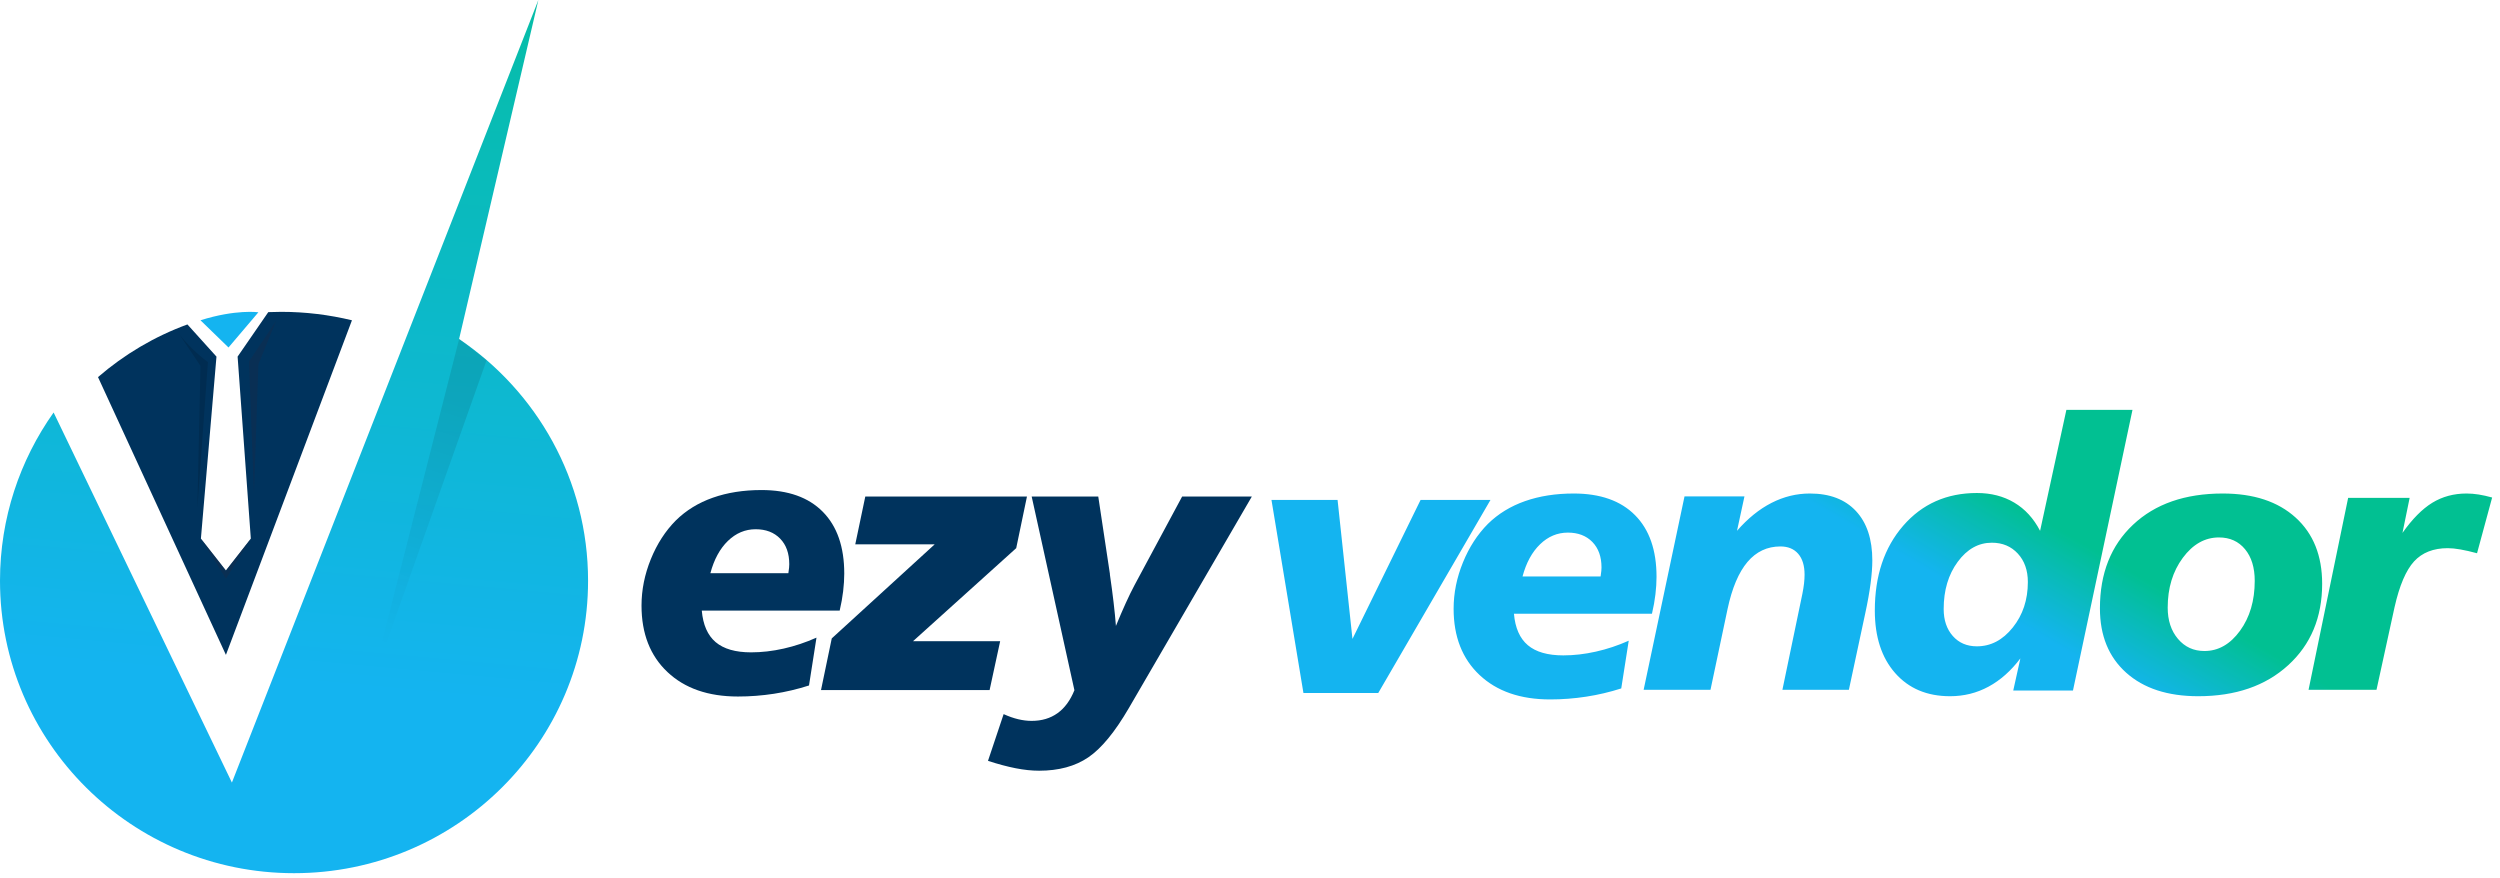 <?xml version="1.0" encoding="UTF-8"?>
<svg width="168px" height="59px" viewBox="0 0 168 59" version="1.1" xmlns="http://www.w3.org/2000/svg" xmlns:xlink="http://www.w3.org/1999/xlink">
    <!-- Generator: sketchtool 59.1 (101010) - https://sketch.com -->
    <title>72B3174B-C4BE-49A5-BC7E-B5A3B97B5CA6</title>
    <desc>Created with sketchtool.</desc>
    <defs>
        <linearGradient x1="66.452%" y1="45.732%" x2="52.177%" y2="51.592%" id="linearGradient-1">
            <stop stop-color="#01C092" offset="0%"></stop>
            <stop stop-color="#14B4F0" offset="100%"></stop>
        </linearGradient>
        <linearGradient x1="57.462%" y1="-25.834%" x2="50.988%" y2="78.281%" id="linearGradient-2">
            <stop stop-color="#01C092" offset="0%"></stop>
            <stop stop-color="#14B4F0" offset="100%"></stop>
        </linearGradient>
        <linearGradient x1="52.844%" y1="15.931%" x2="44.46%" y2="91.382%" id="linearGradient-3">
            <stop stop-color="#000000" stop-opacity="0.101" offset="0%"></stop>
            <stop stop-color="#000000" stop-opacity="0" offset="100%"></stop>
        </linearGradient>
    </defs>
    <g id="Page-1" stroke="none" stroke-width="1" fill="none" fill-rule="evenodd">
        <g id="Email-Template" transform="translate(-236, -830)">
            <g id="Group-2-Copy-2" transform="translate(236, 830)">
                <path d="M105.754,33.164 C107.539,33.164 108.913,33.649 109.875,34.62 C110.838,35.59 111.319,36.971 111.319,38.763 C111.319,39.133 111.294,39.526 111.245,39.941 C111.196,40.357 111.118,40.79 111.012,41.242 L101.737,41.242 C101.819,42.196 102.13,42.901 102.671,43.358 C103.211,43.814 104.005,44.042 105.054,44.042 C105.766,44.042 106.497,43.958 107.246,43.789 C107.996,43.621 108.731,43.376 109.451,43.055 L108.948,46.262 C108.178,46.509 107.392,46.694 106.589,46.817 C105.787,46.94 104.98,47.002 104.169,47.002 C102.171,47.002 100.59,46.455 99.428,45.362 C98.265,44.268 97.683,42.784 97.683,40.91 C97.683,39.857 97.892,38.819 98.31,37.795 C98.727,36.772 99.288,35.906 99.993,35.199 C100.681,34.525 101.51,34.017 102.48,33.676 C103.451,33.335 104.542,33.164 105.754,33.164 Z M143.303,27.543 L139.303,46.405 L135.29,46.405 L135.769,44.244 C135.139,45.079 134.427,45.711 133.633,46.141 C132.84,46.571 131.977,46.786 131.044,46.786 C129.498,46.786 128.269,46.268 127.356,45.232 C126.444,44.197 125.988,42.795 125.988,41.026 C125.988,38.693 126.624,36.794 127.896,35.328 C129.169,33.863 130.819,33.13 132.848,33.13 C133.797,33.13 134.633,33.345 135.357,33.775 C136.081,34.205 136.66,34.837 137.094,35.672 L138.861,27.543 L143.303,27.543 Z M149.369,33.164 C151.445,33.164 153.077,33.703 154.266,34.781 C155.454,35.859 156.049,37.341 156.049,39.228 C156.049,41.49 155.288,43.315 153.765,44.703 C152.243,46.092 150.228,46.786 147.721,46.786 C145.669,46.786 144.055,46.259 142.879,45.205 C141.703,44.152 141.115,42.711 141.115,40.881 C141.115,38.529 141.857,36.655 143.343,35.259 C144.829,33.862 146.837,33.164 149.369,33.164 Z M89.885,33.597 L90.886,42.935 L95.462,33.597 L100.16,33.597 L92.618,46.57 L87.591,46.57 L85.443,33.597 L89.885,33.597 Z M121.621,33.164 C122.956,33.164 123.989,33.557 124.721,34.344 C125.454,35.13 125.82,36.236 125.82,37.662 C125.82,38.095 125.781,38.608 125.704,39.203 C125.627,39.797 125.507,40.47 125.344,41.219 L124.245,46.353 L119.778,46.353 L121.121,39.899 C121.17,39.655 121.206,39.427 121.231,39.215 C121.255,39.003 121.267,38.803 121.267,38.616 C121.267,38.013 121.125,37.546 120.84,37.216 C120.555,36.886 120.156,36.721 119.644,36.721 C118.757,36.721 118.018,37.07 117.428,37.766 C116.839,38.463 116.393,39.516 116.092,40.926 L114.945,46.353 L110.453,46.353 L113.199,33.36 L117.227,33.36 L116.727,35.67 C117.451,34.839 118.224,34.214 119.046,33.794 C119.868,33.374 120.726,33.164 121.621,33.164 Z M165.752,33.164 C166.016,33.164 166.288,33.187 166.568,33.231 C166.849,33.276 167.15,33.343 167.472,33.433 L166.457,37.178 C166.036,37.064 165.663,36.979 165.337,36.922 C165.011,36.865 164.729,36.837 164.49,36.837 C163.524,36.837 162.77,37.134 162.225,37.727 C161.681,38.321 161.243,39.346 160.914,40.802 L159.701,46.353 L155.135,46.353 L157.795,33.457 L161.928,33.457 L161.446,35.812 C162.105,34.876 162.774,34.201 163.45,33.786 C164.127,33.372 164.894,33.164 165.752,33.164 Z M149.113,36.116 C148.169,36.116 147.359,36.574 146.683,37.488 C146.007,38.403 145.669,39.518 145.669,40.832 C145.669,41.69 145.899,42.39 146.359,42.933 C146.819,43.476 147.411,43.748 148.136,43.748 C149.072,43.748 149.87,43.295 150.529,42.388 C151.189,41.482 151.518,40.363 151.518,39.032 C151.518,38.142 151.301,37.433 150.865,36.906 C150.43,36.38 149.846,36.116 149.113,36.116 Z M133.854,36.47 C132.954,36.47 132.189,36.898 131.559,37.754 C130.929,38.609 130.615,39.667 130.615,40.928 C130.615,41.673 130.819,42.277 131.228,42.739 C131.637,43.202 132.177,43.433 132.848,43.433 C133.781,43.433 134.584,43.012 135.259,42.168 C135.934,41.325 136.272,40.306 136.272,39.111 C136.272,38.325 136.047,37.688 135.597,37.201 C135.147,36.714 134.566,36.47 133.854,36.47 Z M105.361,35.791 C104.657,35.791 104.034,36.052 103.494,36.574 C102.953,37.097 102.56,37.818 102.314,38.739 L107.56,38.739 C107.584,38.574 107.601,38.449 107.609,38.363 C107.617,38.276 107.621,38.2 107.621,38.134 C107.621,37.411 107.416,36.84 107.007,36.42 C106.597,36.001 106.049,35.791 105.361,35.791 Z" id="Combined-Shape" fill="url(#linearGradient-1)"></path>
                <path d="M73.803,33.365 L74.586,38.567 L74.586,38.616 C74.782,39.957 74.916,41.106 74.99,42.063 C75.218,41.507 75.438,40.996 75.65,40.53 C75.862,40.063 76.058,39.663 76.237,39.327 L79.441,33.365 L84.125,33.365 L75.858,47.584 C74.92,49.195 74.011,50.299 73.131,50.896 C72.25,51.493 71.15,51.792 69.829,51.792 C69.34,51.792 68.814,51.737 68.251,51.626 C67.689,51.516 67.069,51.35 66.393,51.129 L67.444,47.989 C67.787,48.144 68.113,48.259 68.423,48.332 C68.732,48.406 69.034,48.443 69.328,48.443 C70.004,48.443 70.583,48.271 71.064,47.927 C71.545,47.584 71.924,47.069 72.201,46.382 L69.328,33.365 L73.803,33.365 Z M51.174,32.931 C52.957,32.931 54.33,33.418 55.291,34.391 C56.253,35.363 56.734,36.748 56.734,38.545 C56.734,38.916 56.709,39.31 56.66,39.726 C56.611,40.143 56.533,40.578 56.427,41.031 L47.16,41.031 C47.242,41.987 47.553,42.694 48.093,43.152 C48.633,43.609 49.427,43.838 50.474,43.838 C51.186,43.838 51.916,43.754 52.665,43.585 C53.414,43.416 54.148,43.17 54.868,42.849 L54.365,46.064 C53.596,46.311 52.81,46.497 52.008,46.621 C51.206,46.744 50.401,46.806 49.591,46.806 C47.594,46.806 46.015,46.258 44.853,45.161 C43.691,44.065 43.11,42.577 43.11,40.697 C43.11,39.642 43.319,38.601 43.736,37.575 C44.153,36.548 44.714,35.681 45.418,34.972 C46.105,34.296 46.933,33.787 47.903,33.445 C48.873,33.102 49.963,32.931 51.174,32.931 Z M69.012,33.365 L68.289,36.836 L61.357,43.087 L67.211,43.087 L66.501,46.372 L55.172,46.372 L55.894,42.901 L62.814,36.577 L57.474,36.577 L58.148,33.365 L69.012,33.365 Z M50.781,35.565 C50.077,35.565 49.455,35.827 48.915,36.35 C48.375,36.874 47.983,37.598 47.737,38.521 L52.978,38.521 C53.003,38.356 53.019,38.23 53.027,38.144 C53.035,38.057 53.039,37.981 53.039,37.915 C53.039,37.189 52.835,36.616 52.426,36.196 C52.016,35.775 51.468,35.565 50.781,35.565 Z" id="Combined-Shape" fill="#00335D"></path>
                <g id="Group">
                    <path d="M30.851,22.782 L36.178,0 L26.932,23.61 L26.933,23.61 L15.584,52.588 L3.603,27.719 C1.336,30.918 0,34.816 0,39.026 C0,49.879 8.846,58.678 19.759,58.678 C30.671,58.678 39.518,49.879 39.518,39.026 C39.518,32.266 36.077,26.317 30.851,22.782" id="Fill-18" fill="url(#linearGradient-2)"></path>
                    <path d="M23.651,21.523 C22.127,21.156 20.539,20.956 18.903,20.956 C18.61,20.956 18.318,20.963 18.028,20.975 L15.967,23.965 L16.855,36.194 L15.178,38.336 L13.501,36.194 L14.547,23.965 L12.595,21.802 C10.375,22.614 8.344,23.822 6.586,25.342 L15.182,44.008 L23.651,21.523 Z" id="Fill-21" fill="#00335D"></path>
                    <path d="M15.355,23.351 L17.364,20.985 C17.364,20.985 15.857,20.77 13.472,21.523 L15.355,23.351 Z" id="Fill-23" fill="#14B4F0"></path>
                    <polygon id="Path-7" fill="url(#linearGradient-3)" points="30.858 22.769 24.848 46.358 32.7 24.205"></polygon>
                    <path d="M12.034,22.443 C12.573,23.133 13.219,23.764 13.972,24.335 L13.263,34.149 L13.472,24.59 L12.034,22.443 Z" id="Path-8" fill-opacity="0.296" fill="#000000" opacity="0.459"></path>
                    <polygon id="Path-9" fill="#142B4A" opacity="0.459" points="18.555 21.563 16.728 24.292 17.067 33.21 17.364 24.483"></polygon>
                    <polygon id="Path-10" fill="#142B4A" opacity="0.517" points="13.502 36.207 15.189 38.35 16.861 36.199 15.189 38.894"></polygon>
                </g>
            </g>
        </g>
    </g>
</svg>